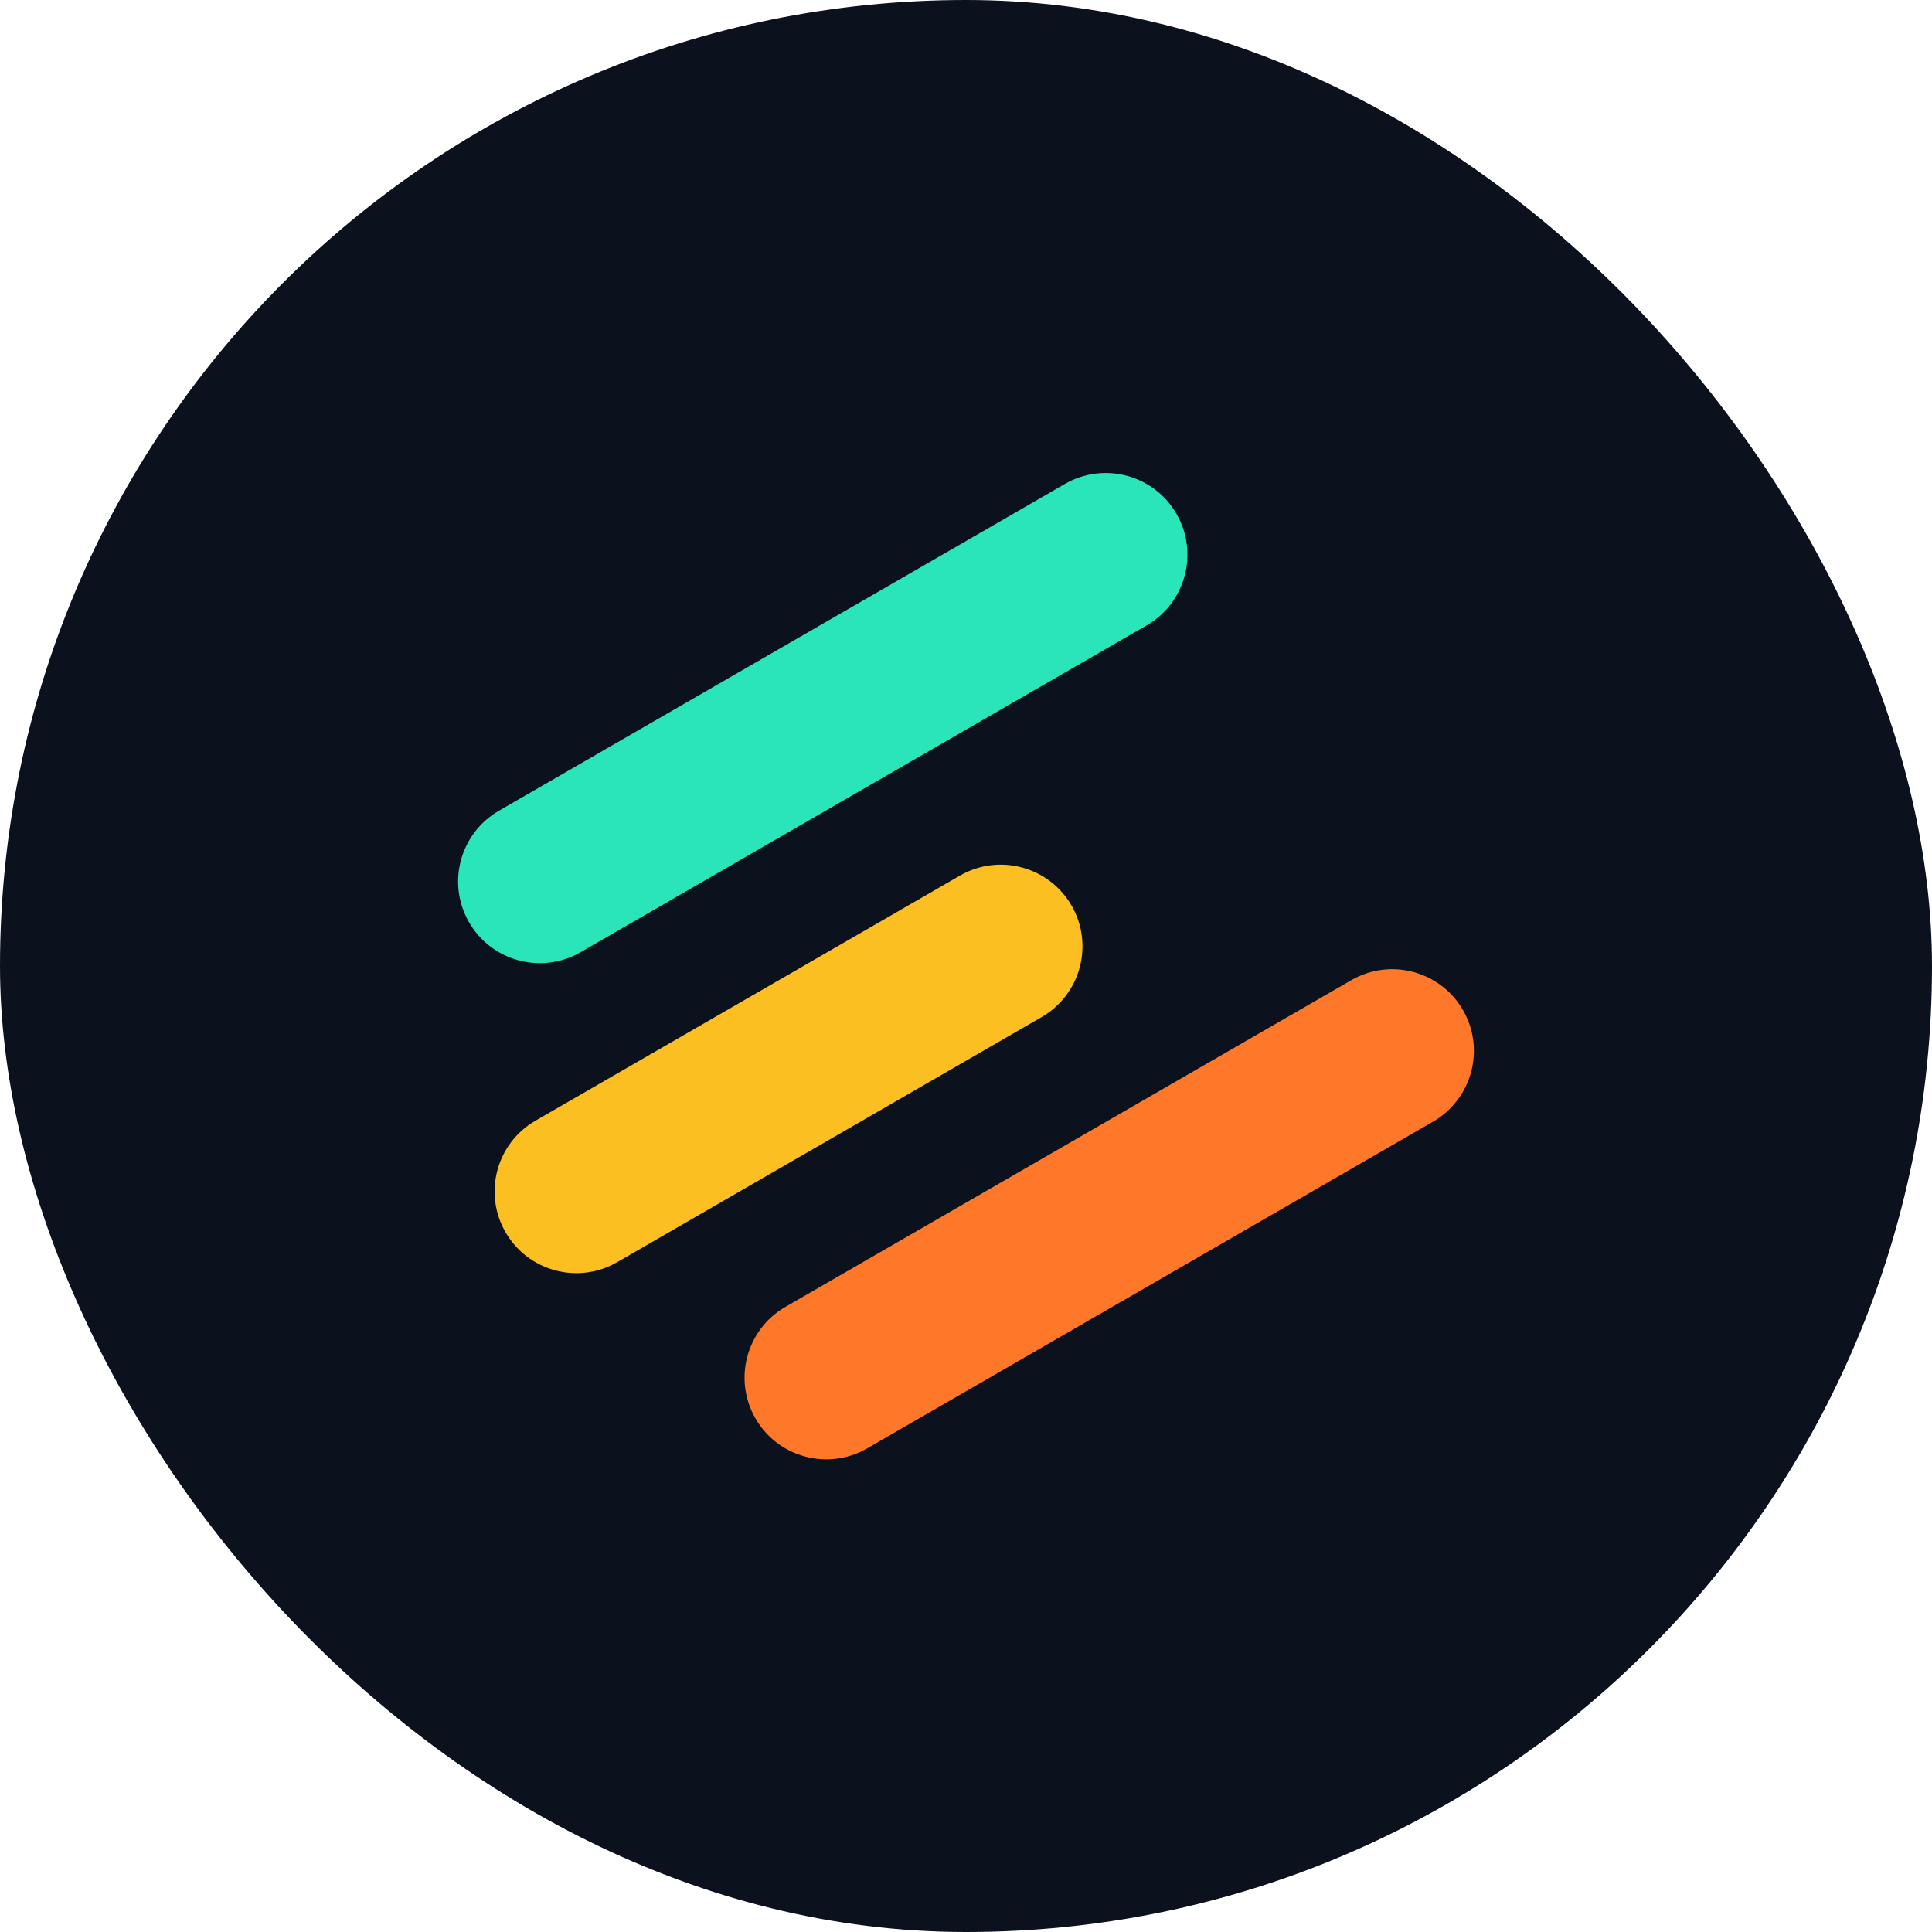 <svg width="40" height="40" viewBox="0 0 40 40" fill="none" xmlns="http://www.w3.org/2000/svg">
<rect width="40" height="40" rx="20" fill="#0B121E"/>
<path d="M27.978 20.293L16.261 27.058C15.452 27.525 15.175 28.56 15.642 29.369C16.109 30.177 17.143 30.454 17.953 29.987L29.669 23.223C30.478 22.755 30.756 21.721 30.289 20.912C29.822 20.103 28.787 19.826 27.978 20.293Z" fill="#FF7829"/>
<path d="M19.874 18.129L11.086 23.203C10.277 23.67 10 24.704 10.467 25.513C10.934 26.322 11.969 26.599 12.778 26.132L21.565 21.058C22.374 20.591 22.652 19.557 22.185 18.748C21.718 17.939 20.683 17.662 19.874 18.129Z" fill="#FCBF22"/>
<path d="M22.047 10.02L10.331 16.785C9.522 17.252 9.244 18.286 9.711 19.095C10.178 19.904 11.213 20.181 12.022 19.714L23.738 12.949C24.548 12.482 24.825 11.447 24.358 10.639C23.891 9.83 22.857 9.553 22.047 10.02Z" fill="#2AE5B9"/>
</svg>
